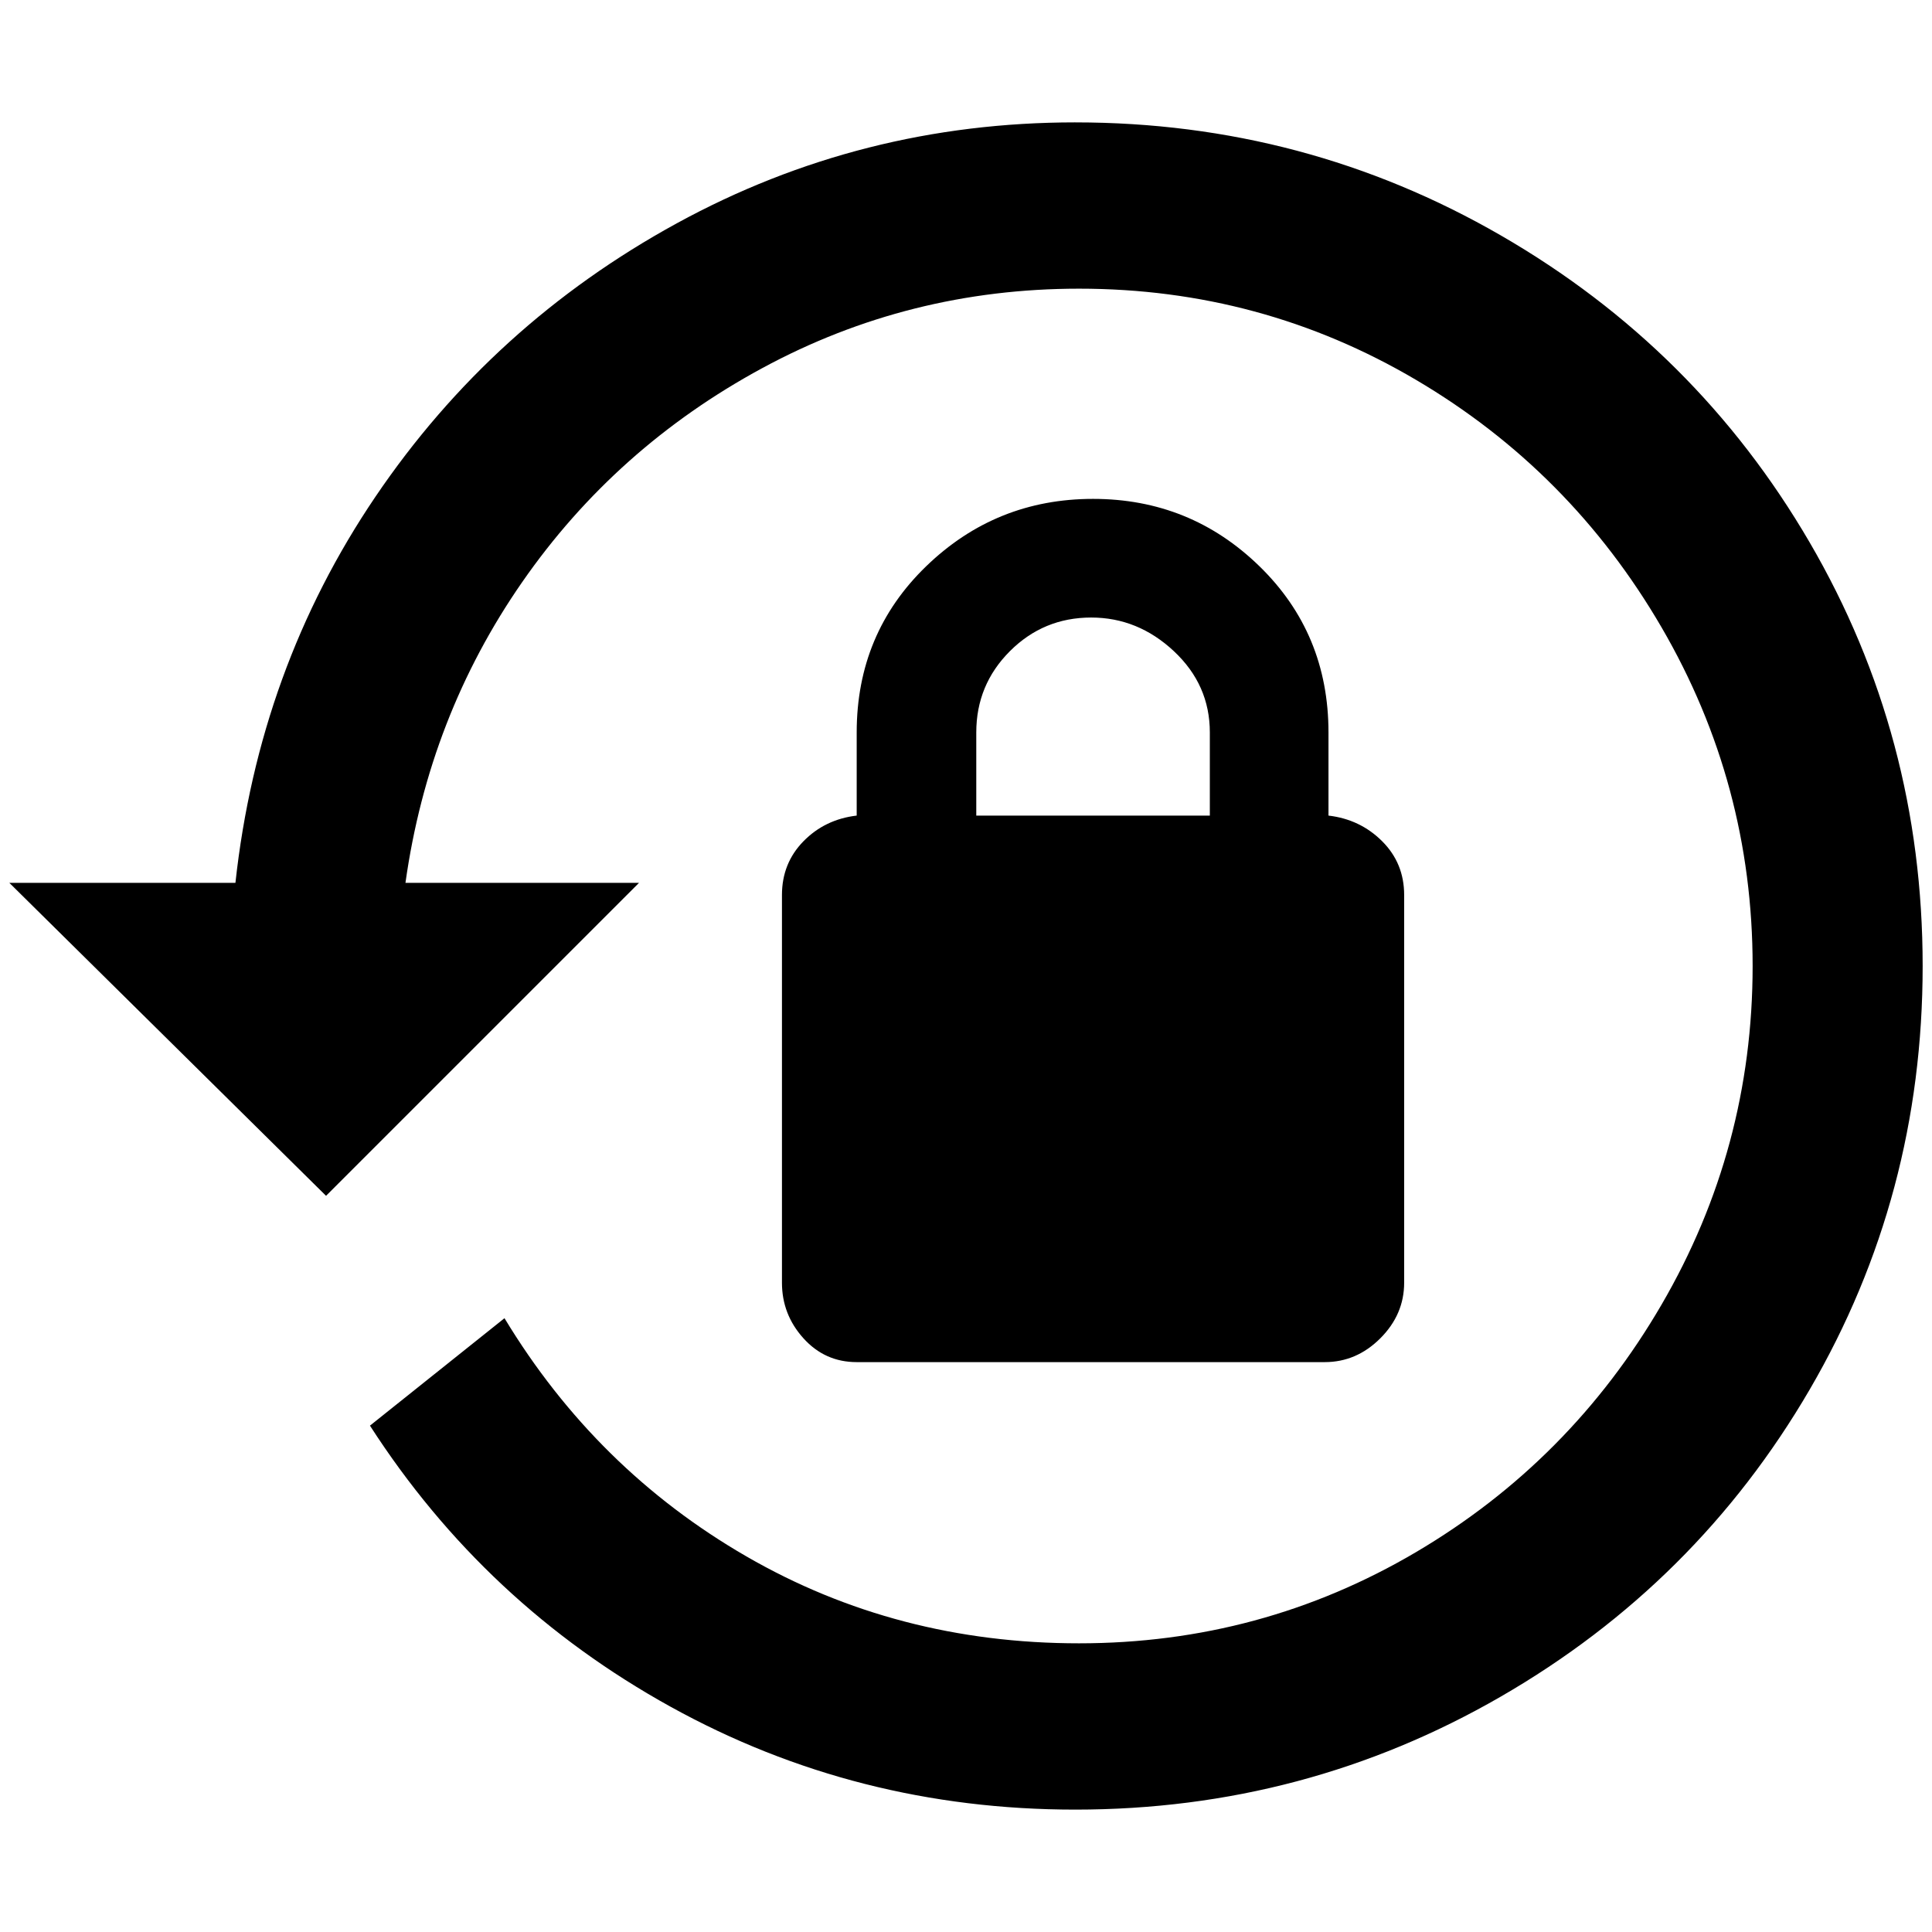 <?xml version="1.0" standalone="no"?>
<!DOCTYPE svg PUBLIC "-//W3C//DTD SVG 1.1//EN" "http://www.w3.org/Graphics/SVG/1.1/DTD/svg11.dtd" >
<svg xmlns="http://www.w3.org/2000/svg" xmlns:xlink="http://www.w3.org/1999/xlink" version="1.1" width="2048" height="2048" viewBox="-10 0 2068 2048">
   <path fill="currentColor"
d="M1141 121q246 0 455.5 121t330.5 328.5t121 453.5t-121 453.5t-330.5 328.5t-455.5 121q-234 0 -433 -110t-322 -301l144 -115q98 162 259 255t356 93t360.5 -97.5t263 -265t97.5 -362.5t-97.5 -362.5t-263 -265t-360.5 -97.5q-182 0 -339 85t-257 229t-125 322h250
l-335 335l-339 -335h242q25 -229 150 -413.5t322.5 -292.5t426.5 -108zM1412 863q34 4 57.5 27.5t23.5 57.5v415q0 34 -25.5 59.5t-59.5 25.5h-501q-34 0 -57 -25.5t-23 -59.5v-415q0 -34 23 -57.5t57 -27.5v-89q0 -106 74.5 -178t178.5 -72t178 72t74 178v89zM1158 651
q-51 0 -87 36t-36 87v89h250v-89q0 -51 -38.5 -87t-88.5 -36z" />
</svg>
